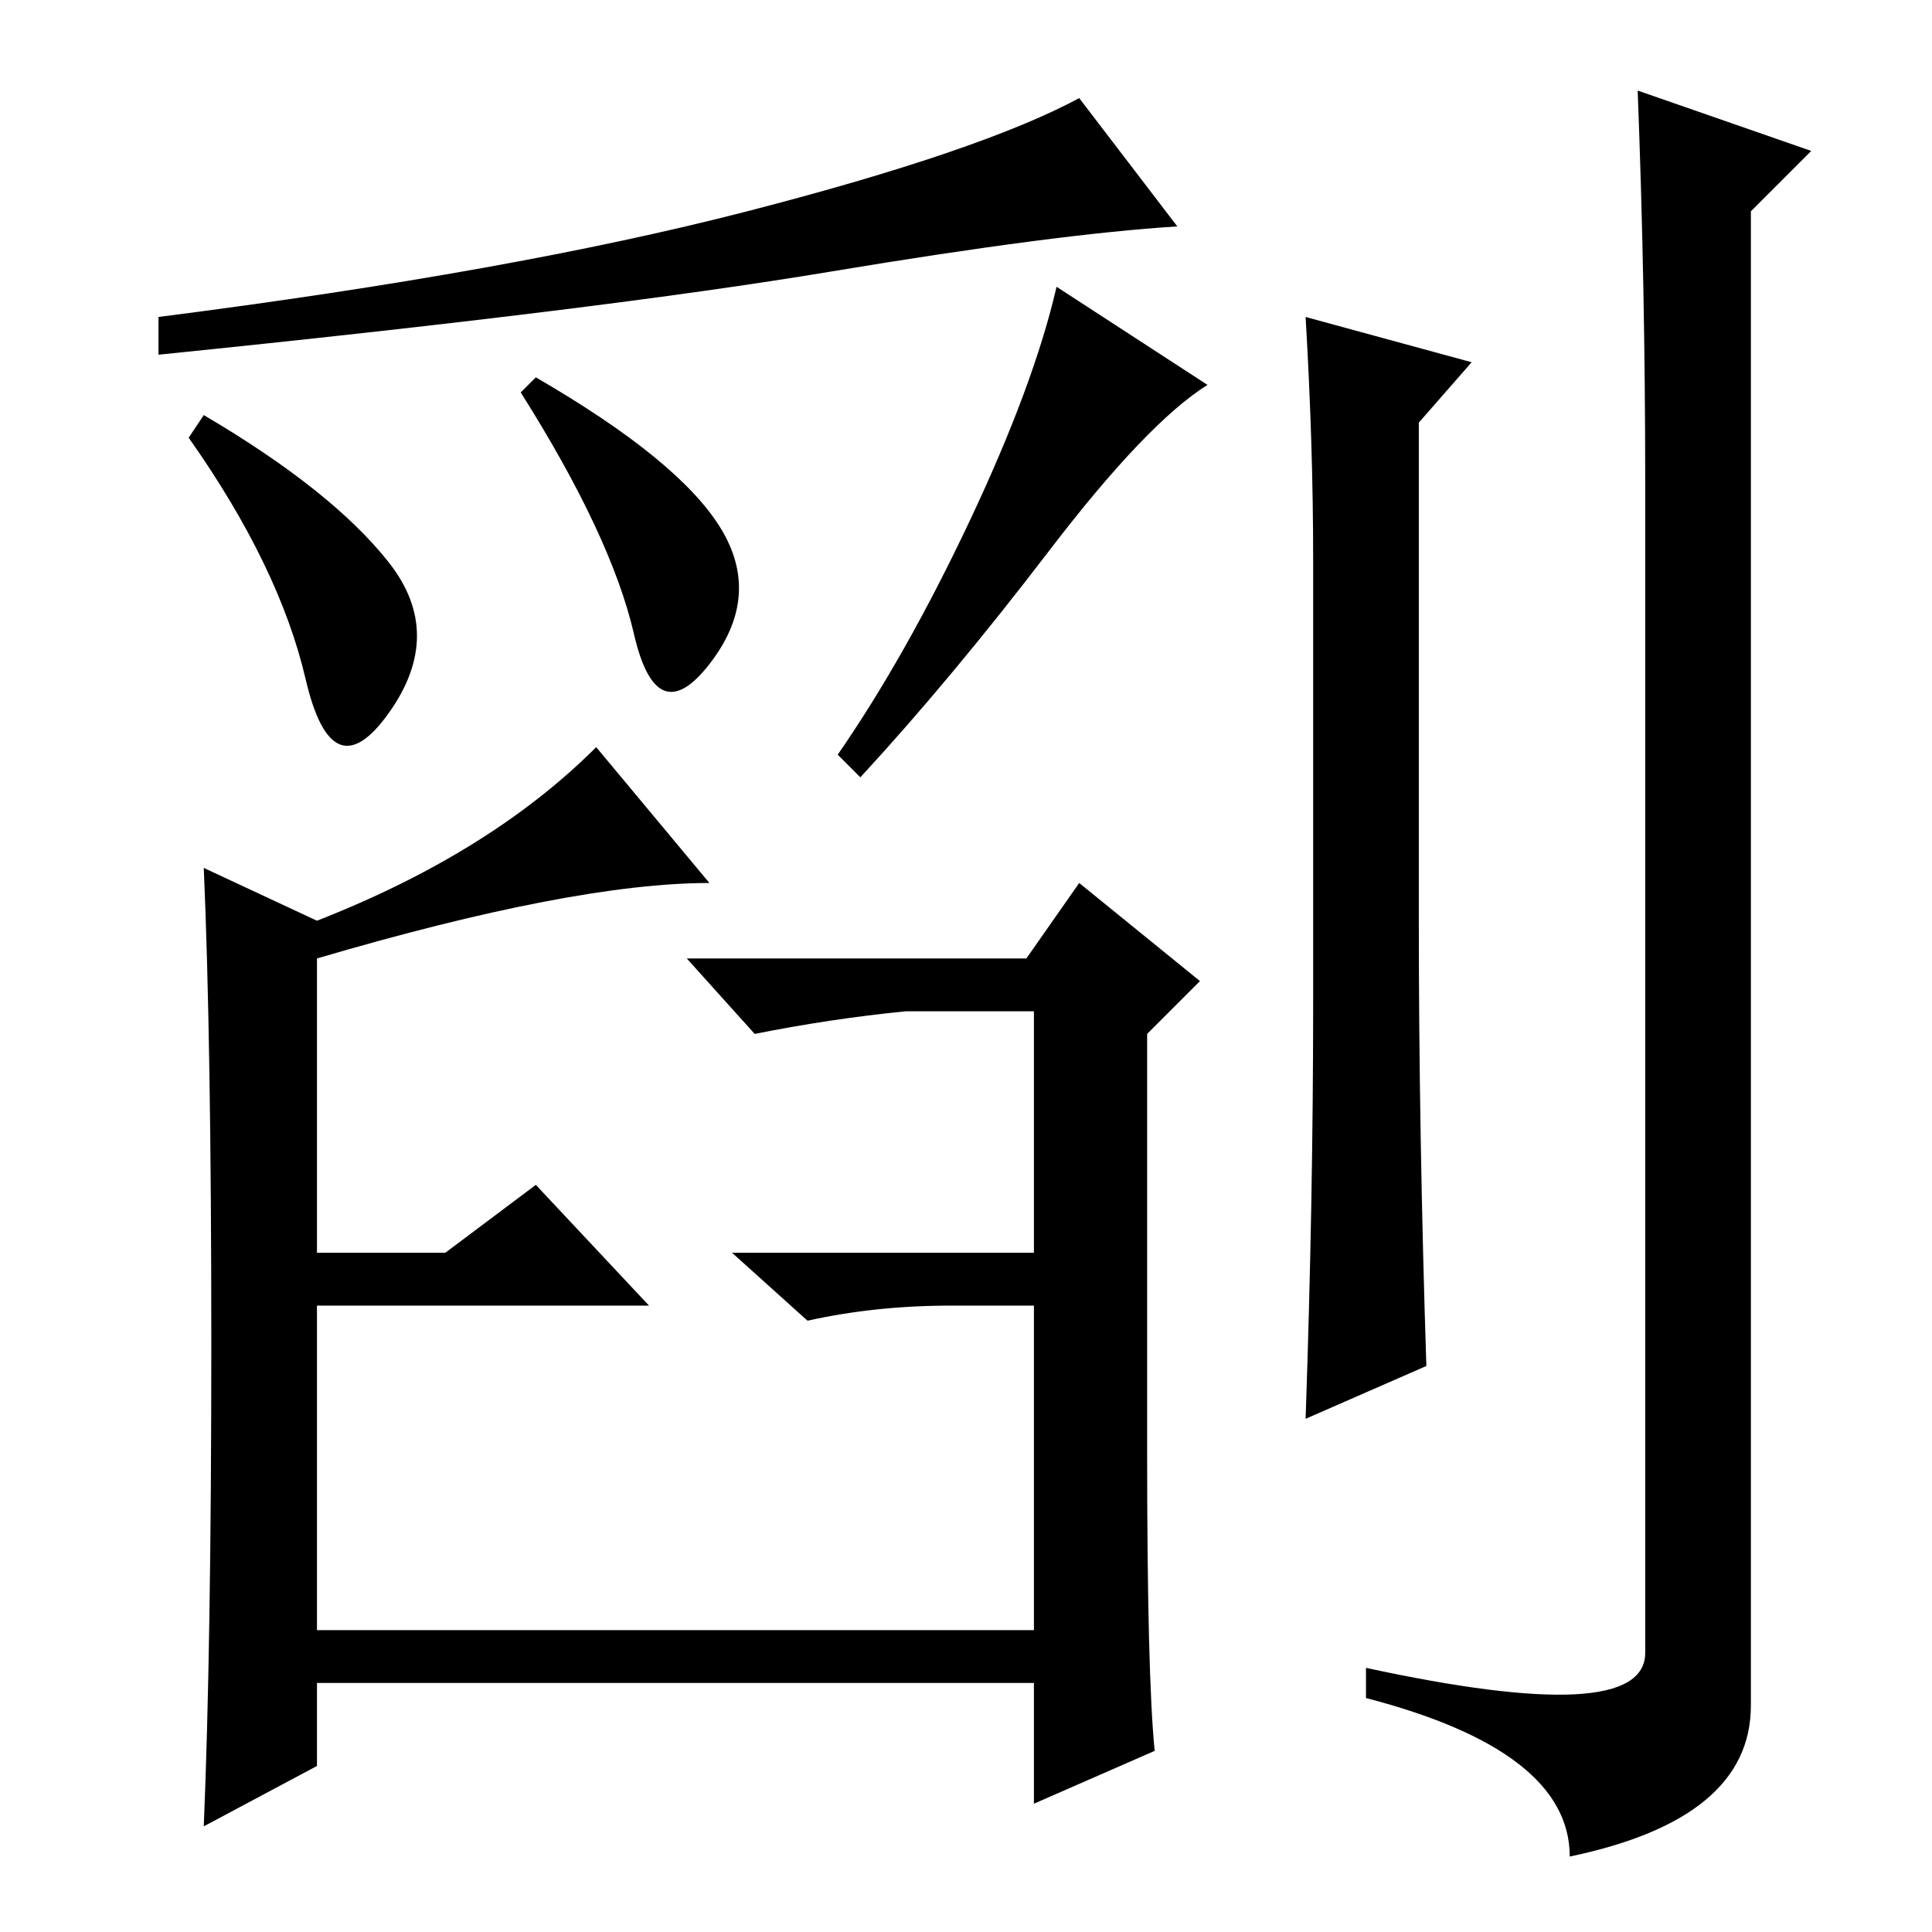 <?xml version="1.0" standalone="no"?>
<!DOCTYPE svg PUBLIC "-//W3C//DTD SVG 1.1//EN" "http://www.w3.org/Graphics/SVG/1.1/DTD/svg11.dtd" >
<svg xmlns="http://www.w3.org/2000/svg" xmlns:xlink="http://www.w3.org/1999/xlink" version="1.1" viewBox="0 -36 256 256">
  <g transform="matrix(1 0 0 -1 0 220)">
   <path fill="currentColor"
d="M110 220q-30 -5 -89 -11v5q47 6 78 14t44 15l13 -17q-16 -1 -46 -6zM51.5 181.5q7.5 -9.5 0 -20t-11 4.5t-15.5 32l2 3q17 -10 24.5 -19.5zM95.5 186q5.5 -9 -1.5 -18t-10 4t-15 32l2 2q19 -11 24.5 -20zM139 183q-13 -17 -25 -30l-3 3q9 13 17.5 31t11.5 31l20 -13
q-8 -5 -21 -22zM152 64q0 -30 1 -40l-16 -7v16h-95v-11l-15 -8q1 24 1 64t-1 63l15 -7q23 9 37 23l15 -18q-18 0 -52 -10v-39h17l12 9l15 -16h-44v-43h95v43h-11q-10 0 -19 -2l-10 9h40v32h-17q-10 -1 -20 -3l-9 10h45l7 10l16 -13l-7 -7v-55zM188 134q0 -28 1 -59l-16 -7
q1 29 1 55v59q0 15 -1 32l22 -6l-7 -8v-66zM218 192q0 26 -1 52l23 -8l-8 -8v-198q0 -15 -24 -20q0 14 -27 21v4q37 -8 37 2v155z" />
  </g>

</svg>
